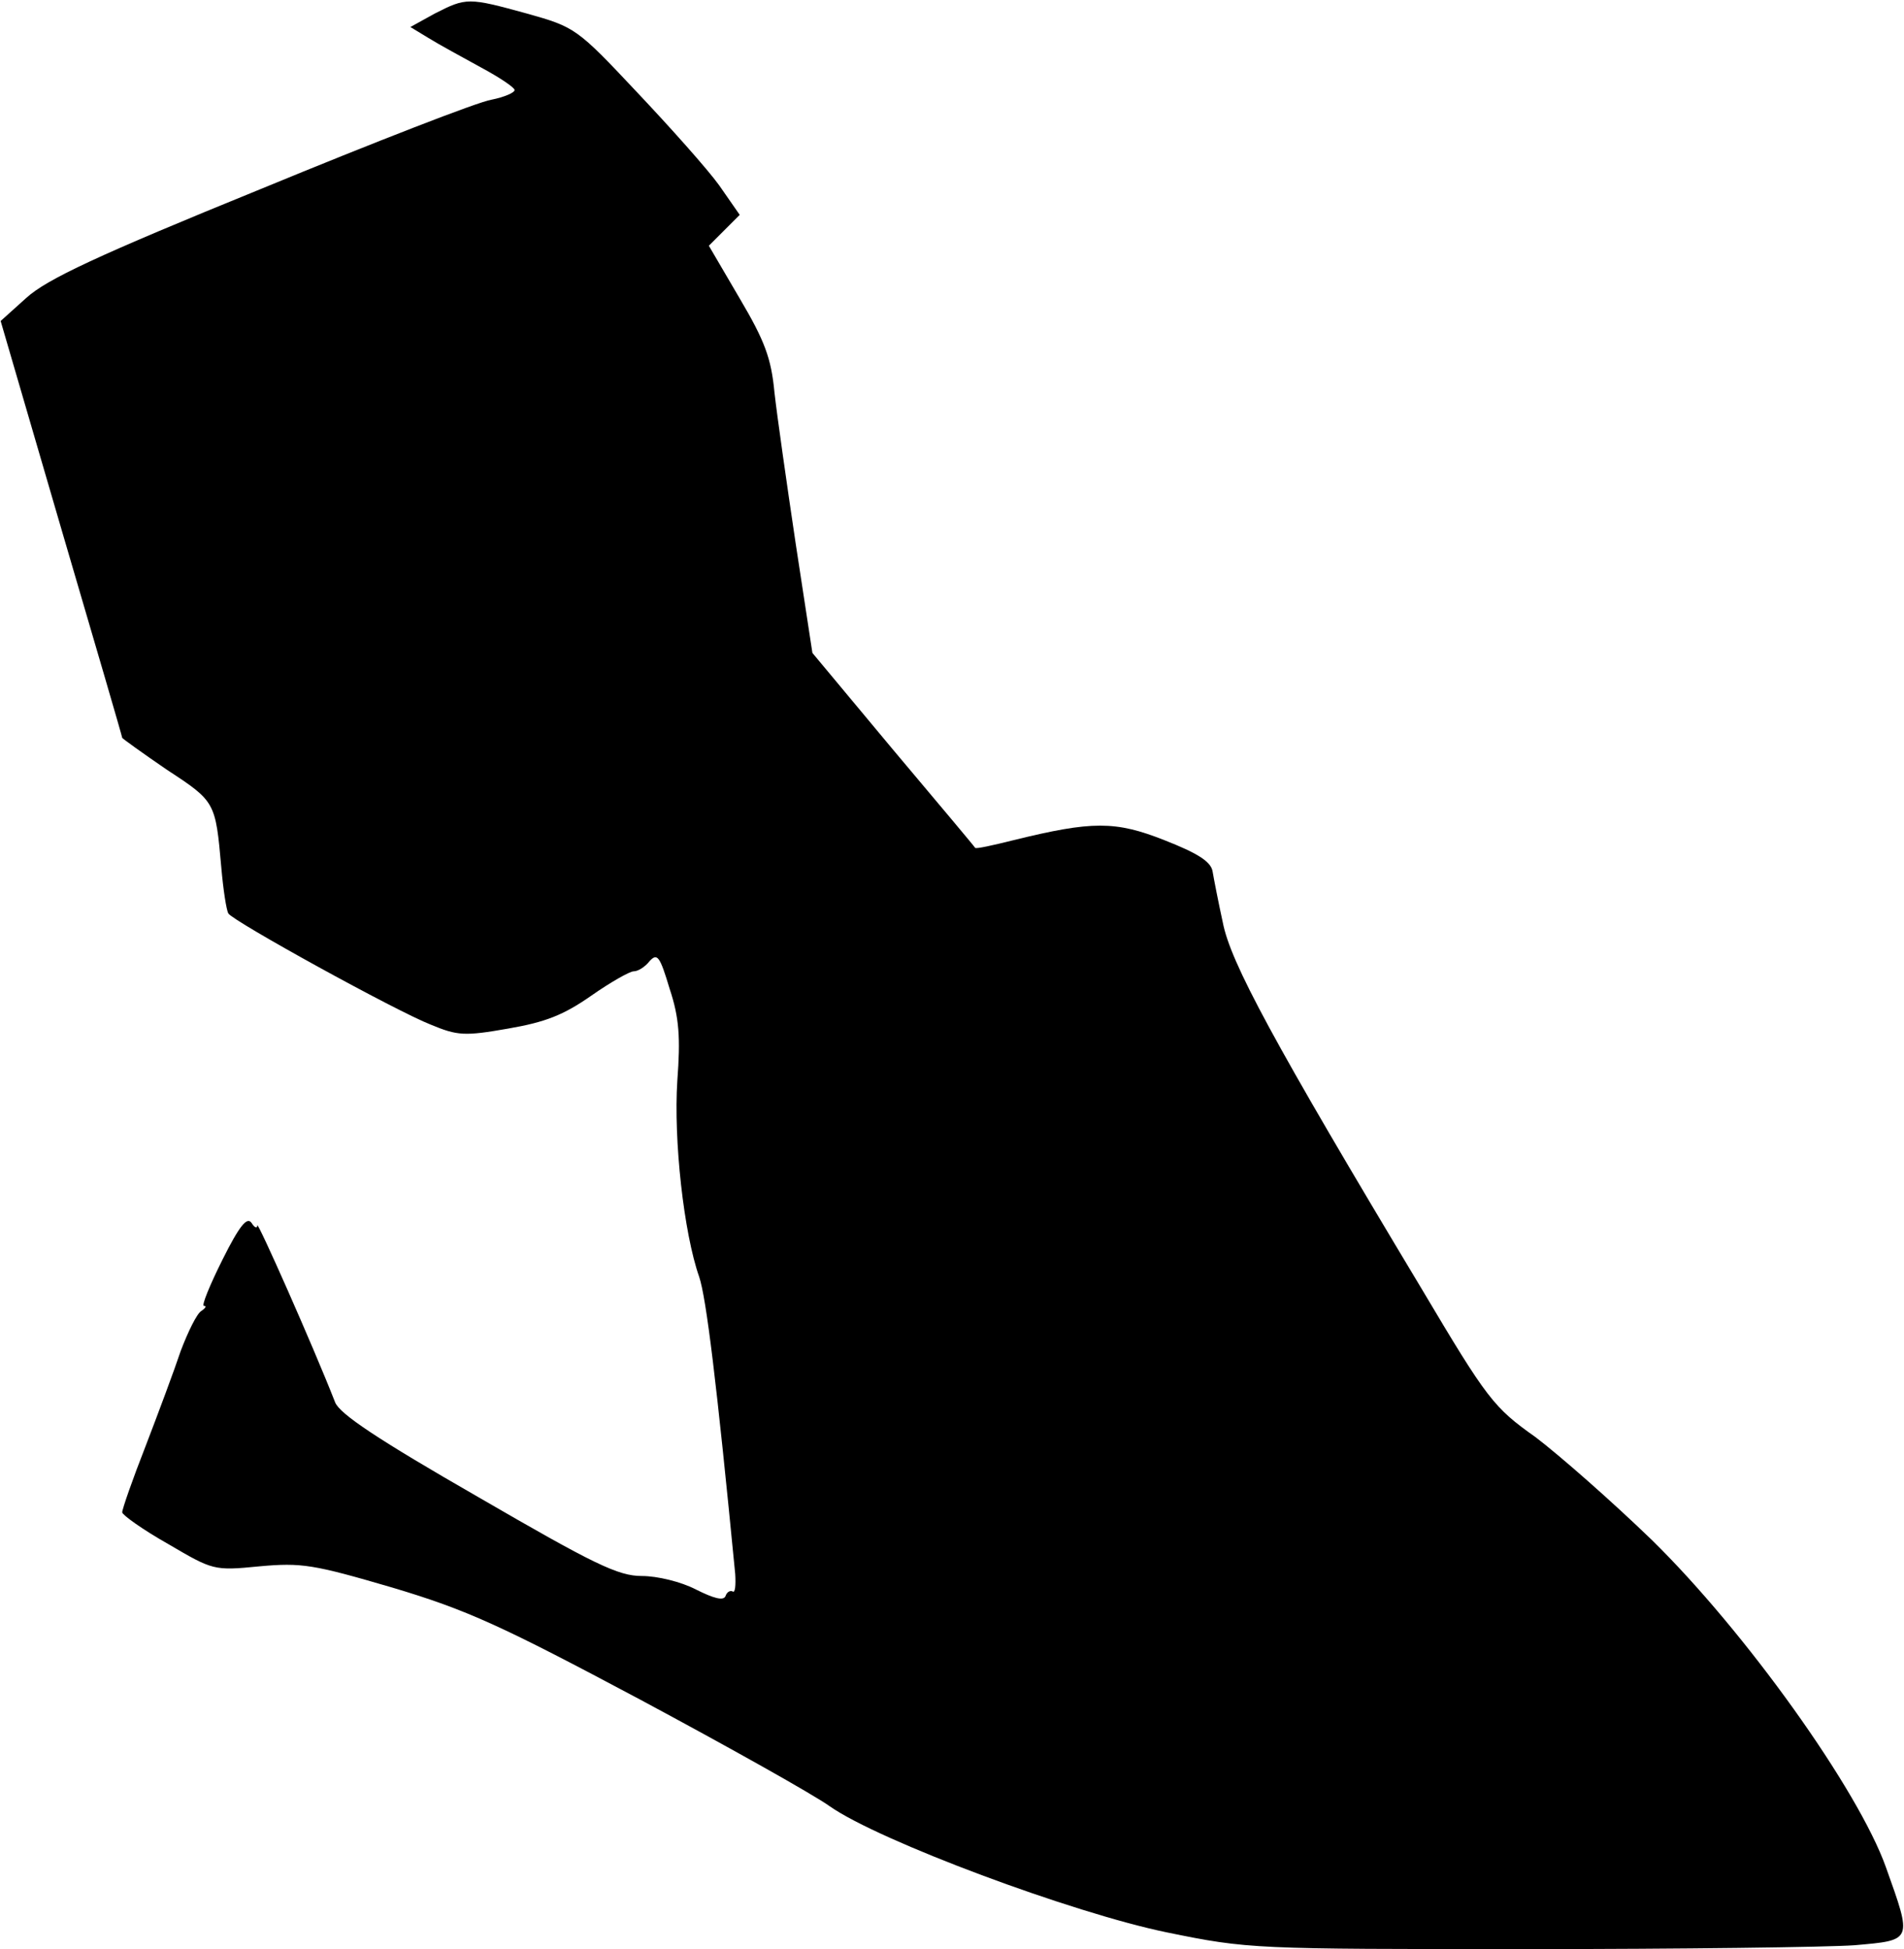 <?xml version="1.0" standalone="no"?>
<!DOCTYPE svg PUBLIC "-//W3C//DTD SVG 20010904//EN"
 "http://www.w3.org/TR/2001/REC-SVG-20010904/DTD/svg10.dtd">
<svg version="1.0" xmlns="http://www.w3.org/2000/svg"
 width="296pt" height="303pt" viewBox="0 0 296 303"
 preserveAspectRatio="xMidYMid meet">
<g transform="translate(0,303) scale(0.1,-0.1)"
fill="#000000" stroke="none">
<path fill="#000000" stroke="none" d="M676 3009 l-38 -21 28 -17 c16 -10 53
-30 82 -46 28 -15 52 -31 52 -35 0 -4 -16 -11 -36 -15 -20 -3 -182 -66 -359
-139 -253 -103 -332 -140 -364 -169 l-40 -36 94 -322 c52 -177 95 -324 95
-326 0 -1 32 -24 70 -50 75 -49 75 -50 84 -151 3 -35 8 -67 11 -72 7 -12 261
-152 315 -173 41 -17 52 -18 120 -6 58 10 86 21 129 51 30 21 60 38 66 38 7 0
18 7 25 16 12 13 16 7 31 -43 15 -45 17 -76 12 -143 -6 -92 10 -237 34 -305
11 -33 27 -163 56 -462 1 -17 0 -30 -4 -27 -4 2 -9 -1 -11 -7 -3 -8 -18 -4
-46 10 -23 12 -60 21 -84 21 -37 0 -74 18 -255 123 -155 89 -215 129 -222 147
-34 87 -121 283 -121 275 0 -5 -4 -4 -9 4 -7 10 -19 -5 -45 -57 -20 -40 -33
-72 -29 -72 5 0 2 -4 -4 -8 -7 -4 -21 -33 -32 -62 -10 -30 -35 -97 -55 -149
-20 -51 -36 -97 -36 -102 0 -4 32 -27 71 -49 70 -41 71 -42 142 -35 66 6 84 3
207 -33 117 -35 169 -59 385 -174 138 -74 270 -148 295 -166 77 -54 378 -166
524 -196 127 -26 135 -26 561 -26 238 0 466 3 508 6 91 8 90 6 49 121 -43 121
-219 367 -364 509 -62 60 -144 132 -181 160 -65 46 -75 59 -176 229 -233 388
-298 509 -310 571 -7 32 -14 68 -16 80 -3 15 -24 28 -75 48 -76 30 -112 30
-234 0 -32 -8 -59 -14 -60 -12 -1 2 -59 71 -128 153 l-125 150 -26 170 c-14
94 -29 199 -33 235 -5 53 -15 80 -54 146 l-48 82 24 24 24 24 -32 46 c-18 25
-76 90 -128 145 -93 99 -96 101 -171 122 -91 25 -94 25 -143 0z"/>
</g>
</svg>
